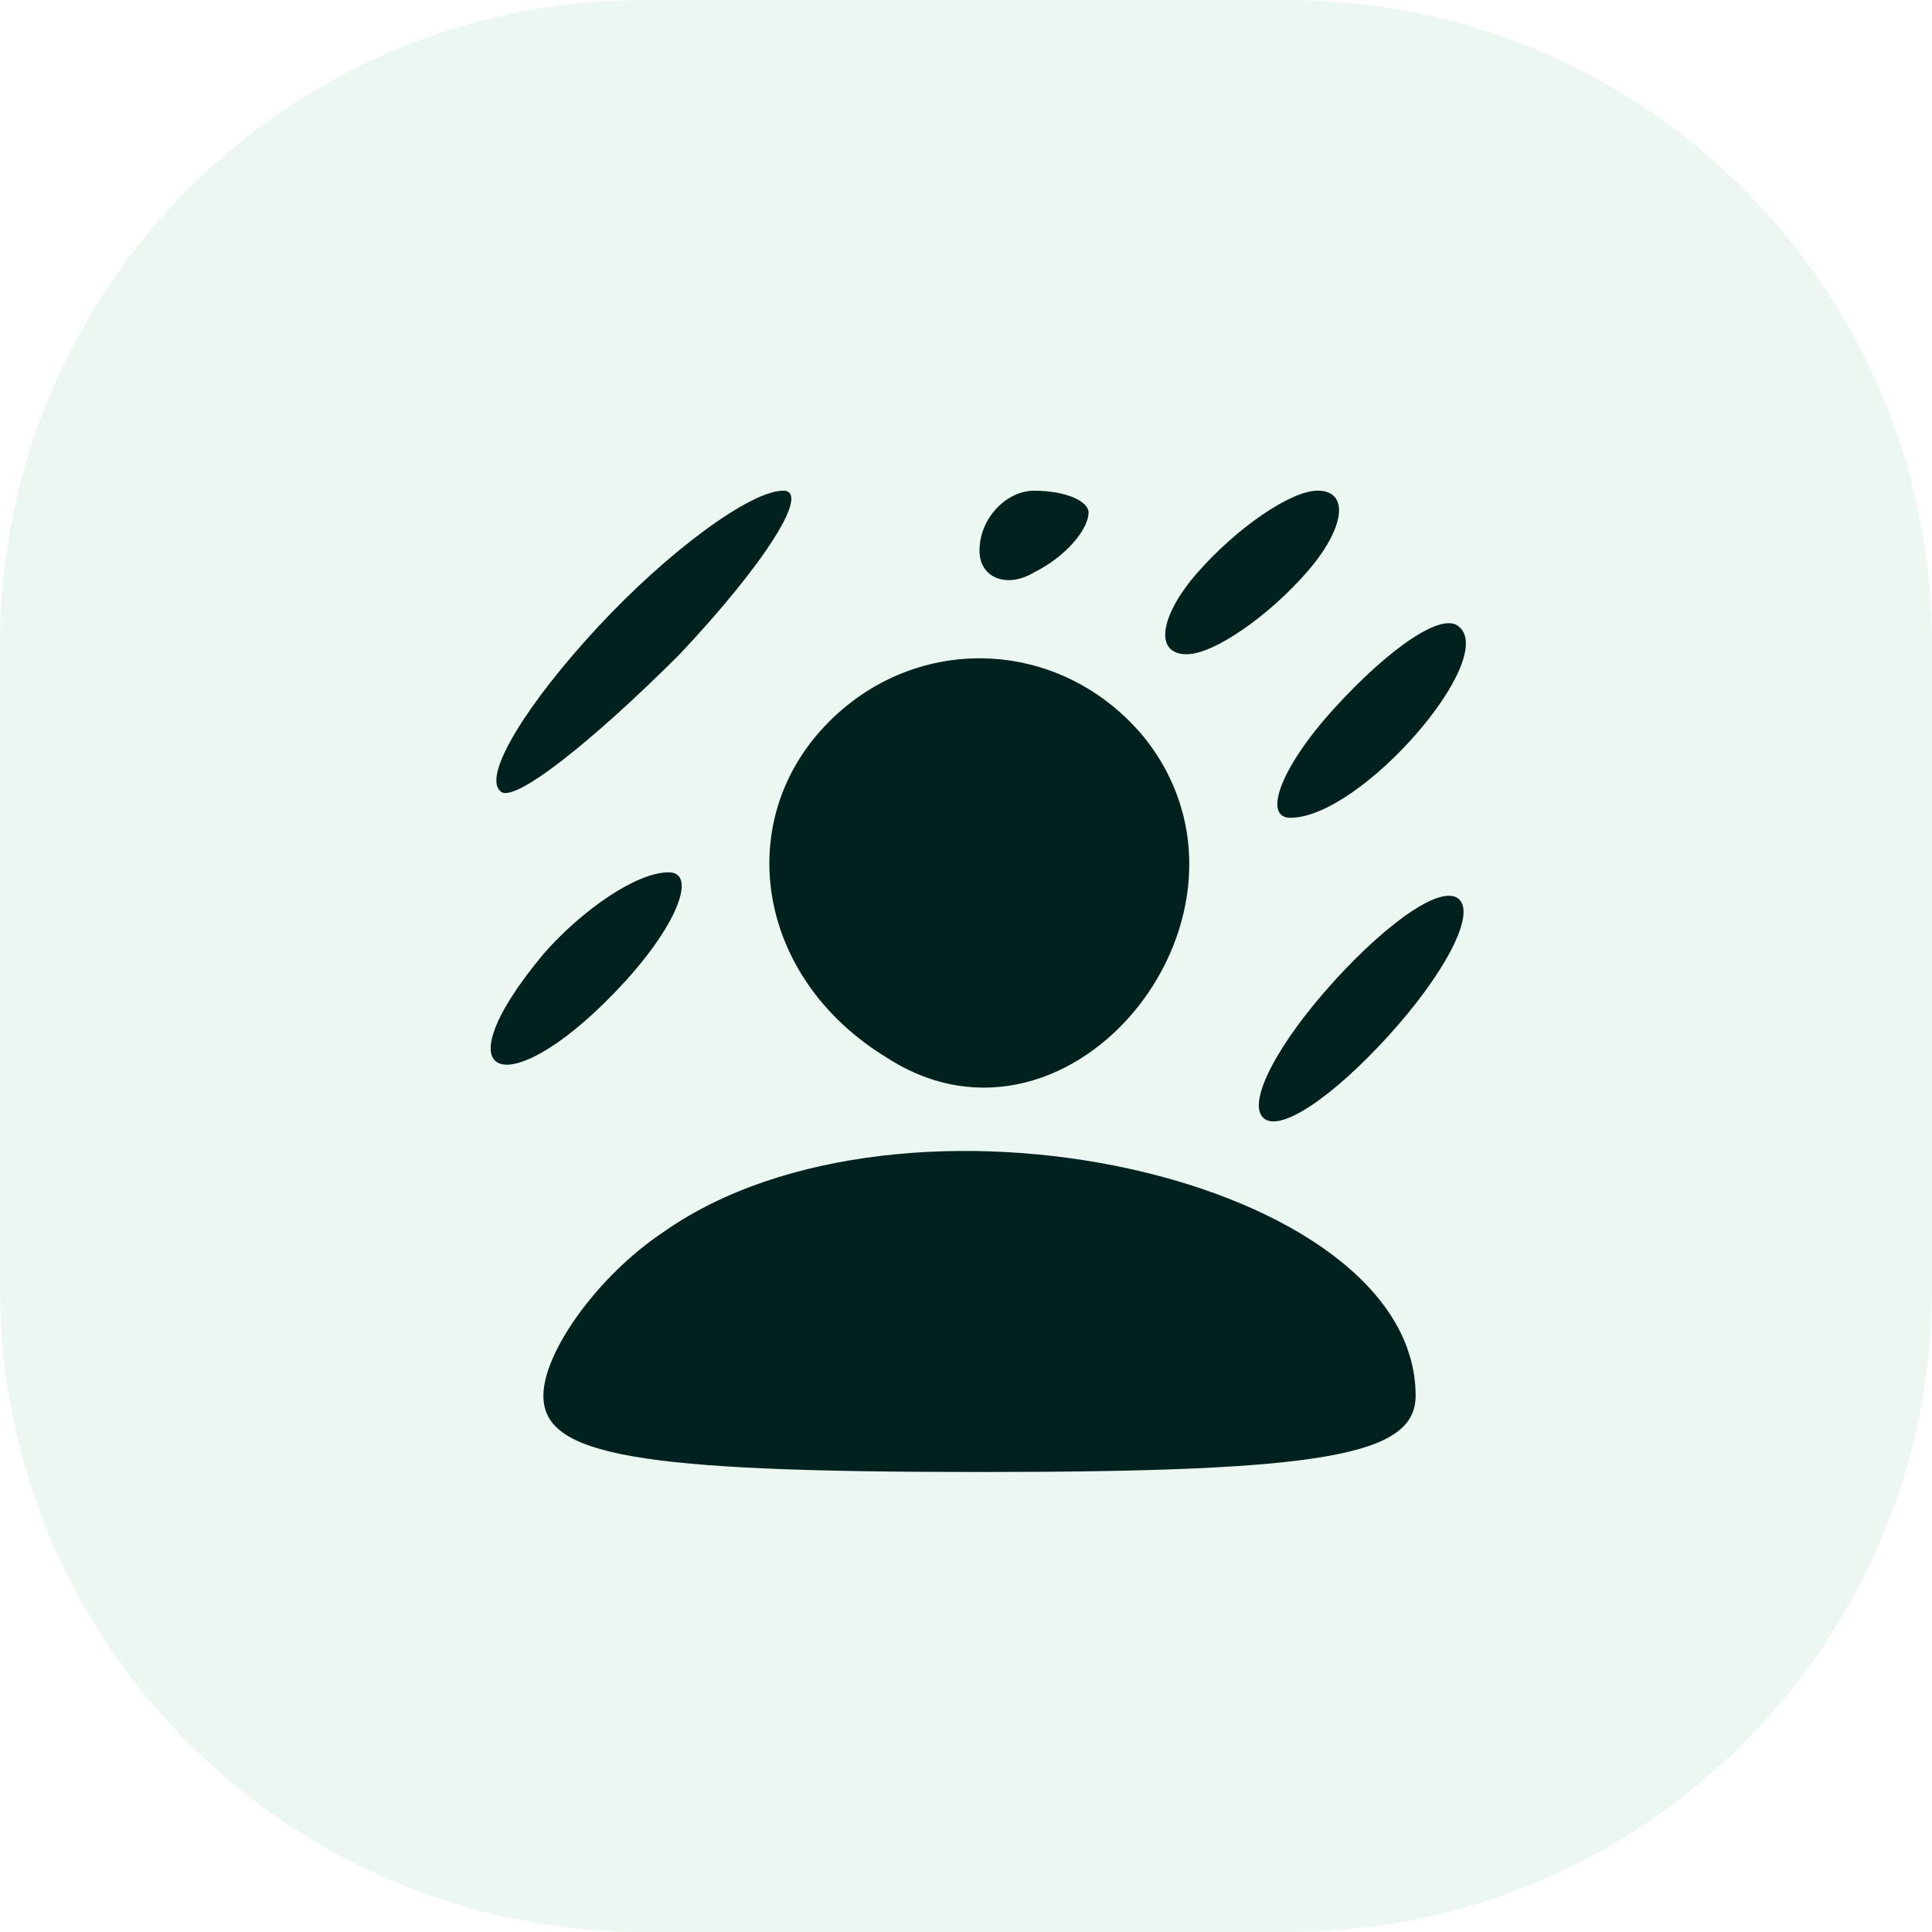 <svg width="63" height="63" fill="none" xmlns="http://www.w3.org/2000/svg"><path d="M42 0H21C9.402 0 0 9.402 0 21v21c0 11.598 9.402 21 21 21h21c11.598 0 21-9.402 21-21V21C63 9.402 53.598 0 42 0z" fill="#41B178" fill-opacity=".1"/><path d="M19.497 20.445c-2.31 2.489-3.733 4.8-3.2 5.333.356.533 3.023-1.6 5.867-4.444C25.01 18.31 26.431 16 25.542 16c-1.067 0-3.733 1.956-6.045 4.445zm12.443-2.489c0 .889.89 1.244 1.778.71 1.067-.532 1.778-1.421 1.778-1.955 0-.355-.711-.71-1.778-.71-.889 0-1.778.888-1.778 1.955zm7.112.711c-1.244 1.422-1.422 2.667-.355 2.667.888 0 2.666-1.245 3.91-2.667C43.853 17.245 44.03 16 42.964 16c-.889 0-2.666 1.245-3.911 2.667zm4.445 4.444c-1.778 1.956-2.311 3.556-1.422 3.556 2.31 0 6.755-5.156 5.51-6.222-.533-.534-2.31.71-4.088 2.666zM26.607 24c-2.666 3.2-1.778 8 2.311 10.489 6.045 3.911 12.978-4.8 8.356-10.489-2.845-3.378-7.822-3.378-10.667 0zm-8.887 7.111c-3.556 4.267-1.068 4.978 2.666.89 1.777-1.956 2.31-3.556 1.422-3.556-1.067 0-2.845 1.244-4.089 2.666zM43.498 32c-1.778 1.955-2.845 3.91-2.311 4.444.533.534 2.31-.71 4.088-2.666s2.845-3.912 2.312-4.445c-.534-.533-2.312.711-4.09 2.667zM21.63 40.178c-2.133 1.422-3.911 3.91-3.911 5.333C17.719 47.467 20.74 48 31.94 48s14.222-.533 14.222-2.489c0-7.11-16.711-10.844-24.533-5.333z" fill="#00211D"/></svg>